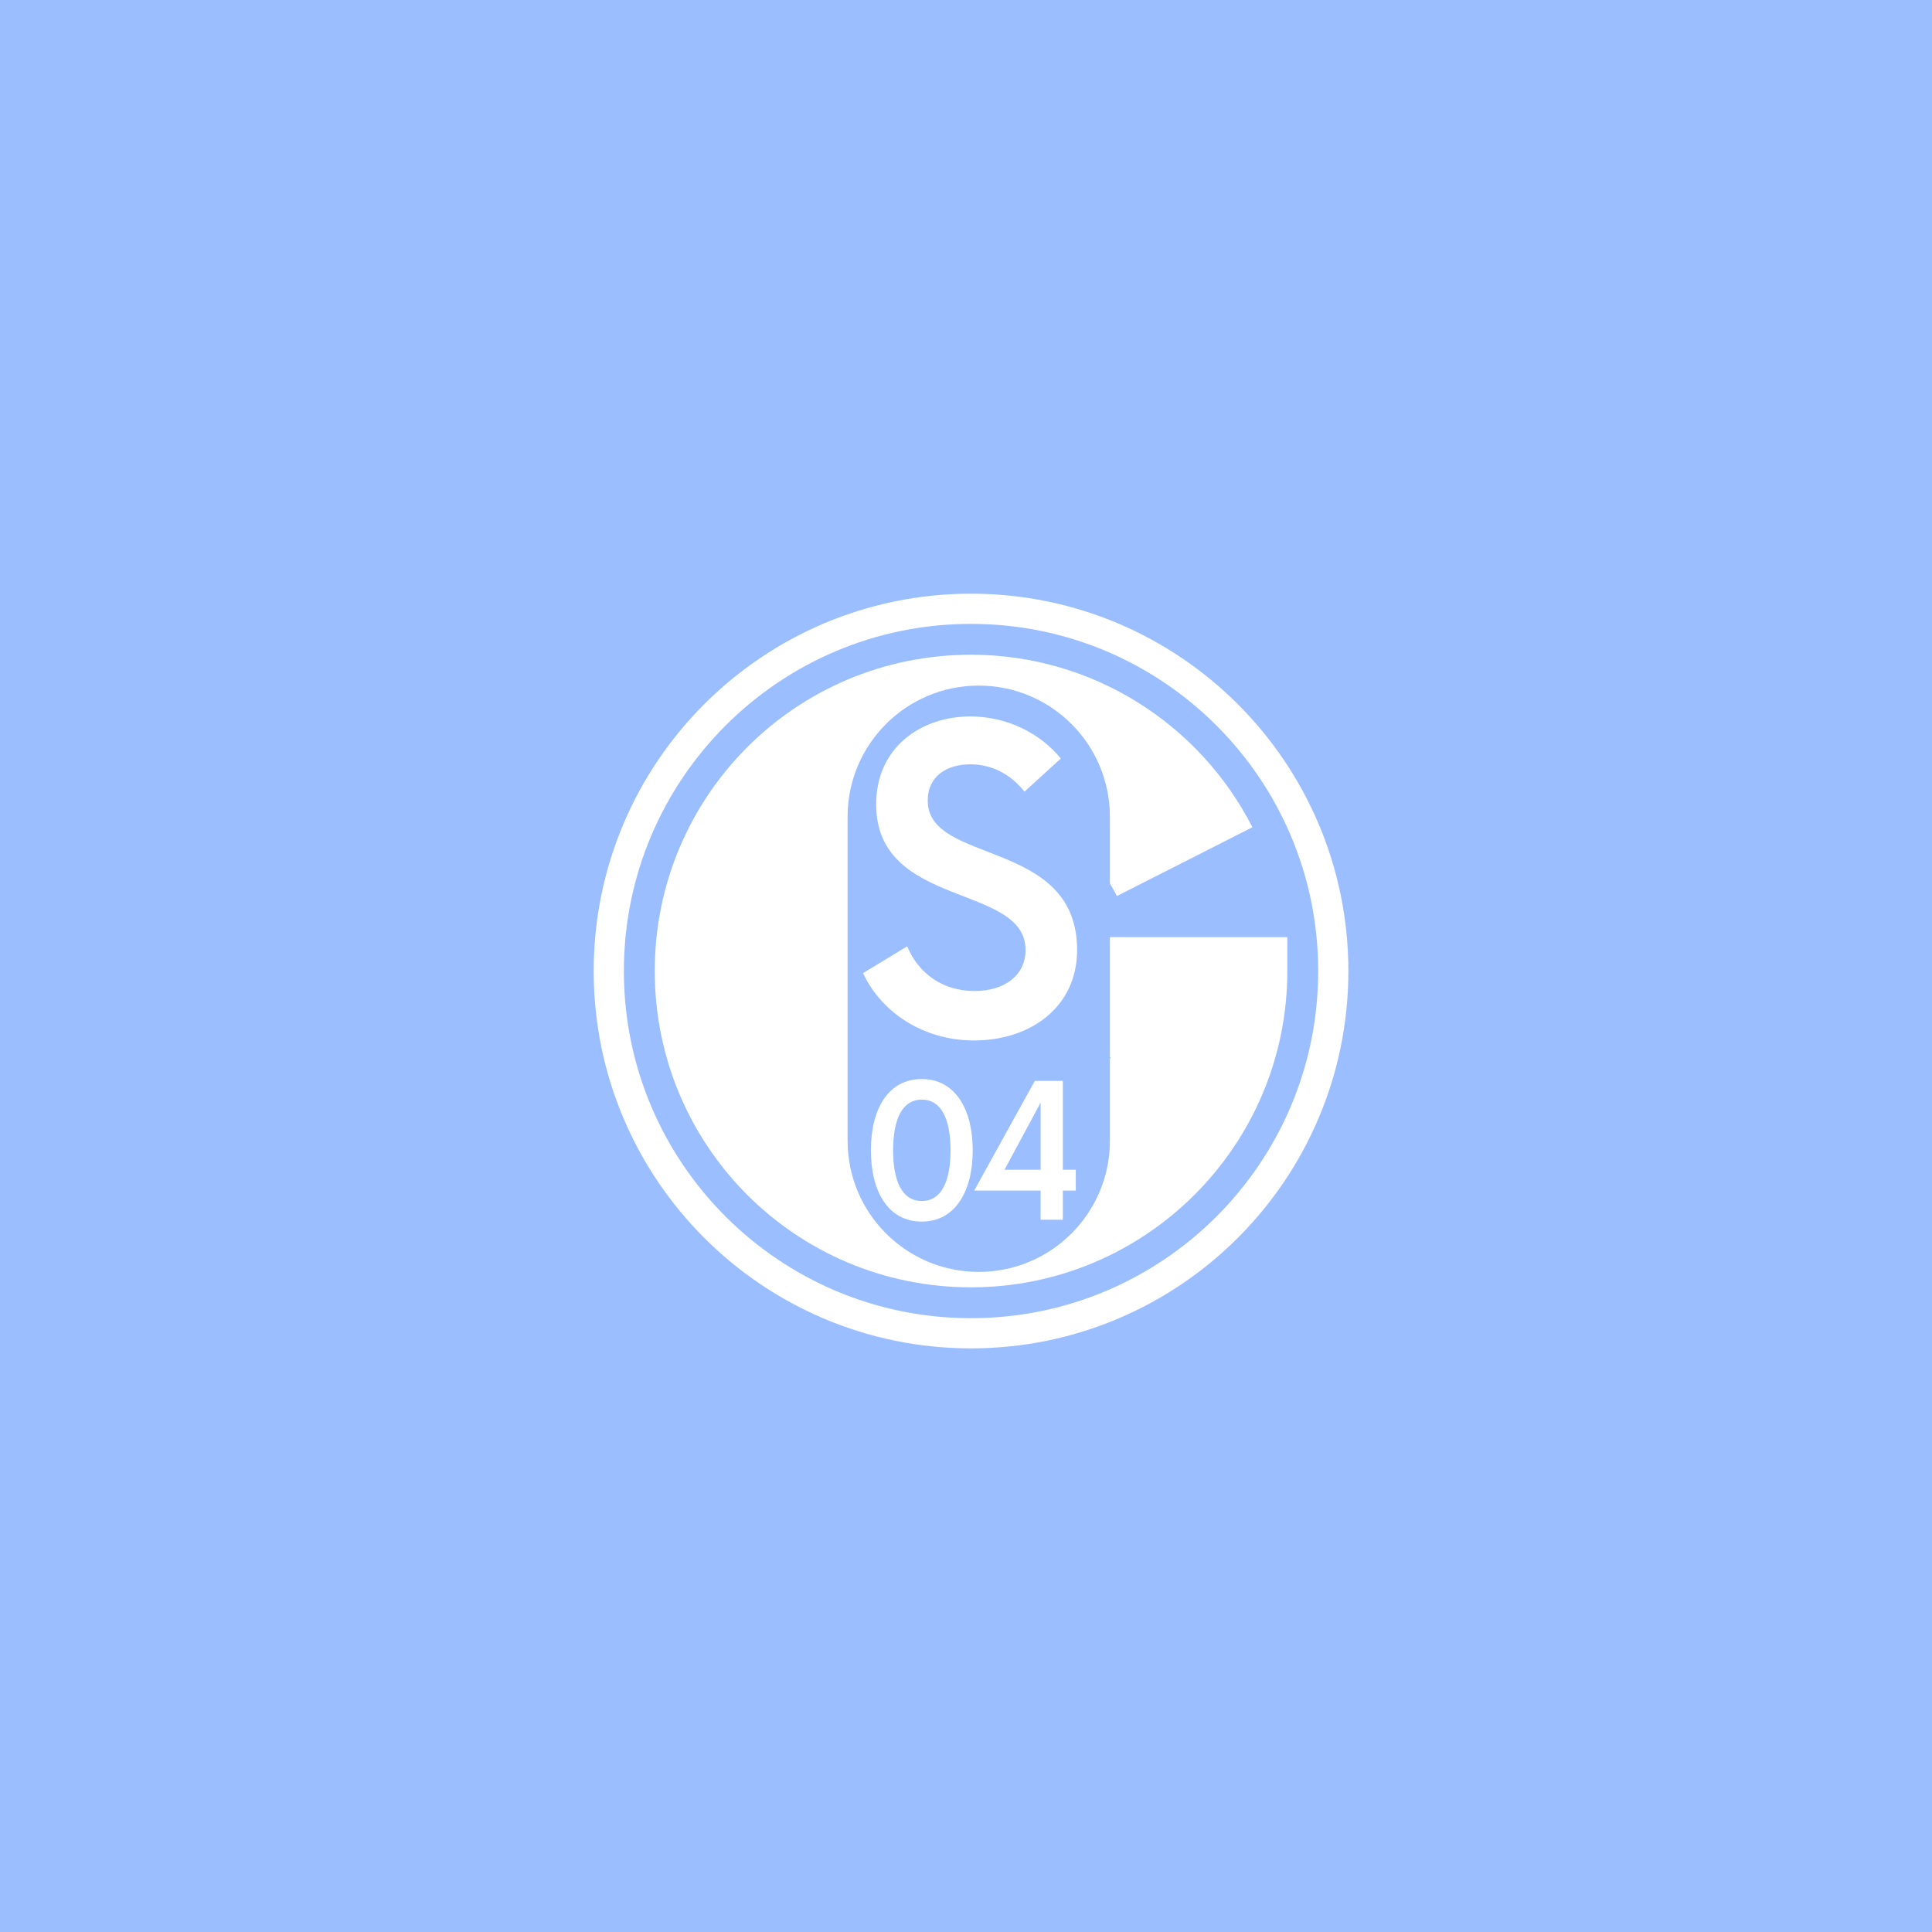 <svg xmlns="http://www.w3.org/2000/svg" width="192" height="192" fill="none">
  <rect width="100%" height="100%" fill="#9ABEFF" />
  <path fill="#fff" fill-rule="evenodd"
    d="M96.398 93.132v11.941h13.982c-2.858 4.592-7.859 7.552-13.88 7.552-9.287 0-11.627-6.838-11.627-16.125 0-9.287 2.34-16.125 11.627-16.125 6.532 0 11.839 3.368 14.492 8.675l13.471-6.838c-5.204-10.206-15.818-17.145-27.963-17.145-17.452 0-31.433 14.083-31.433 31.433s13.981 31.433 31.433 31.433c17.35 0 31.433-14.083 31.433-31.433v-3.368H96.398Z"
    clip-rule="evenodd" />
  <path fill="#9ABEFF" fill-rule="evenodd"
    d="M84.233 81.167c0-7.198 5.836-13.034 13.034-13.034S110.3 73.97 110.3 81.167v32.2c0 7.198-5.835 13.033-13.033 13.033-7.198 0-13.034-5.835-13.034-13.033v-32.2Z"
    clip-rule="evenodd" />
  <path fill="#fff" fill-rule="evenodd"
    d="M96.796 103.4c5.646 0 10.246-3.345 10.246-8.99 0-11.135-14.846-8.417-14.846-14.846 0-2.457 1.934-3.607 4.234-3.607 2.091 0 3.973.94 5.384 2.718l3.607-3.293c-1.986-2.457-5.279-4.182-8.99-4.182-4.914 0-9.358 3.084-9.358 8.73 0 10.402 14.846 7.84 14.846 14.48 0 2.56-2.143 4.076-5.07 4.076-3.19 0-5.594-1.777-6.692-4.443l-4.39 2.666c1.83 3.921 6.011 6.691 11.03 6.691Zm-5.187 18.001c3.289 0 5.06-2.967 5.06-7.084 0-4.117-1.771-7.084-5.06-7.084-3.335 0-5.06 2.967-5.06 7.084 0 4.117 1.725 7.084 5.06 7.084Zm0-2.047c-2.001 0-2.852-2.047-2.852-5.037 0-2.99.85-5.037 2.852-5.037 2 0 2.852 2.047 2.852 5.037 0 2.99-.851 5.037-2.852 5.037Zm15.302-3.105h-1.288v-8.832h-2.783l-6.026 10.902h6.601v2.898h2.208v-2.898h1.288v-2.07Zm-7.084 0 3.588-6.67v6.67h-3.588Z"
    clip-rule="evenodd" />
  <path stroke="#fff" stroke-width="3"
    d="M96.5 132.5c19.882 0 36-16.118 36-36s-16.118-36-36-36-36 16.118-36 36 16.118 36 36 36Z" />
</svg>
